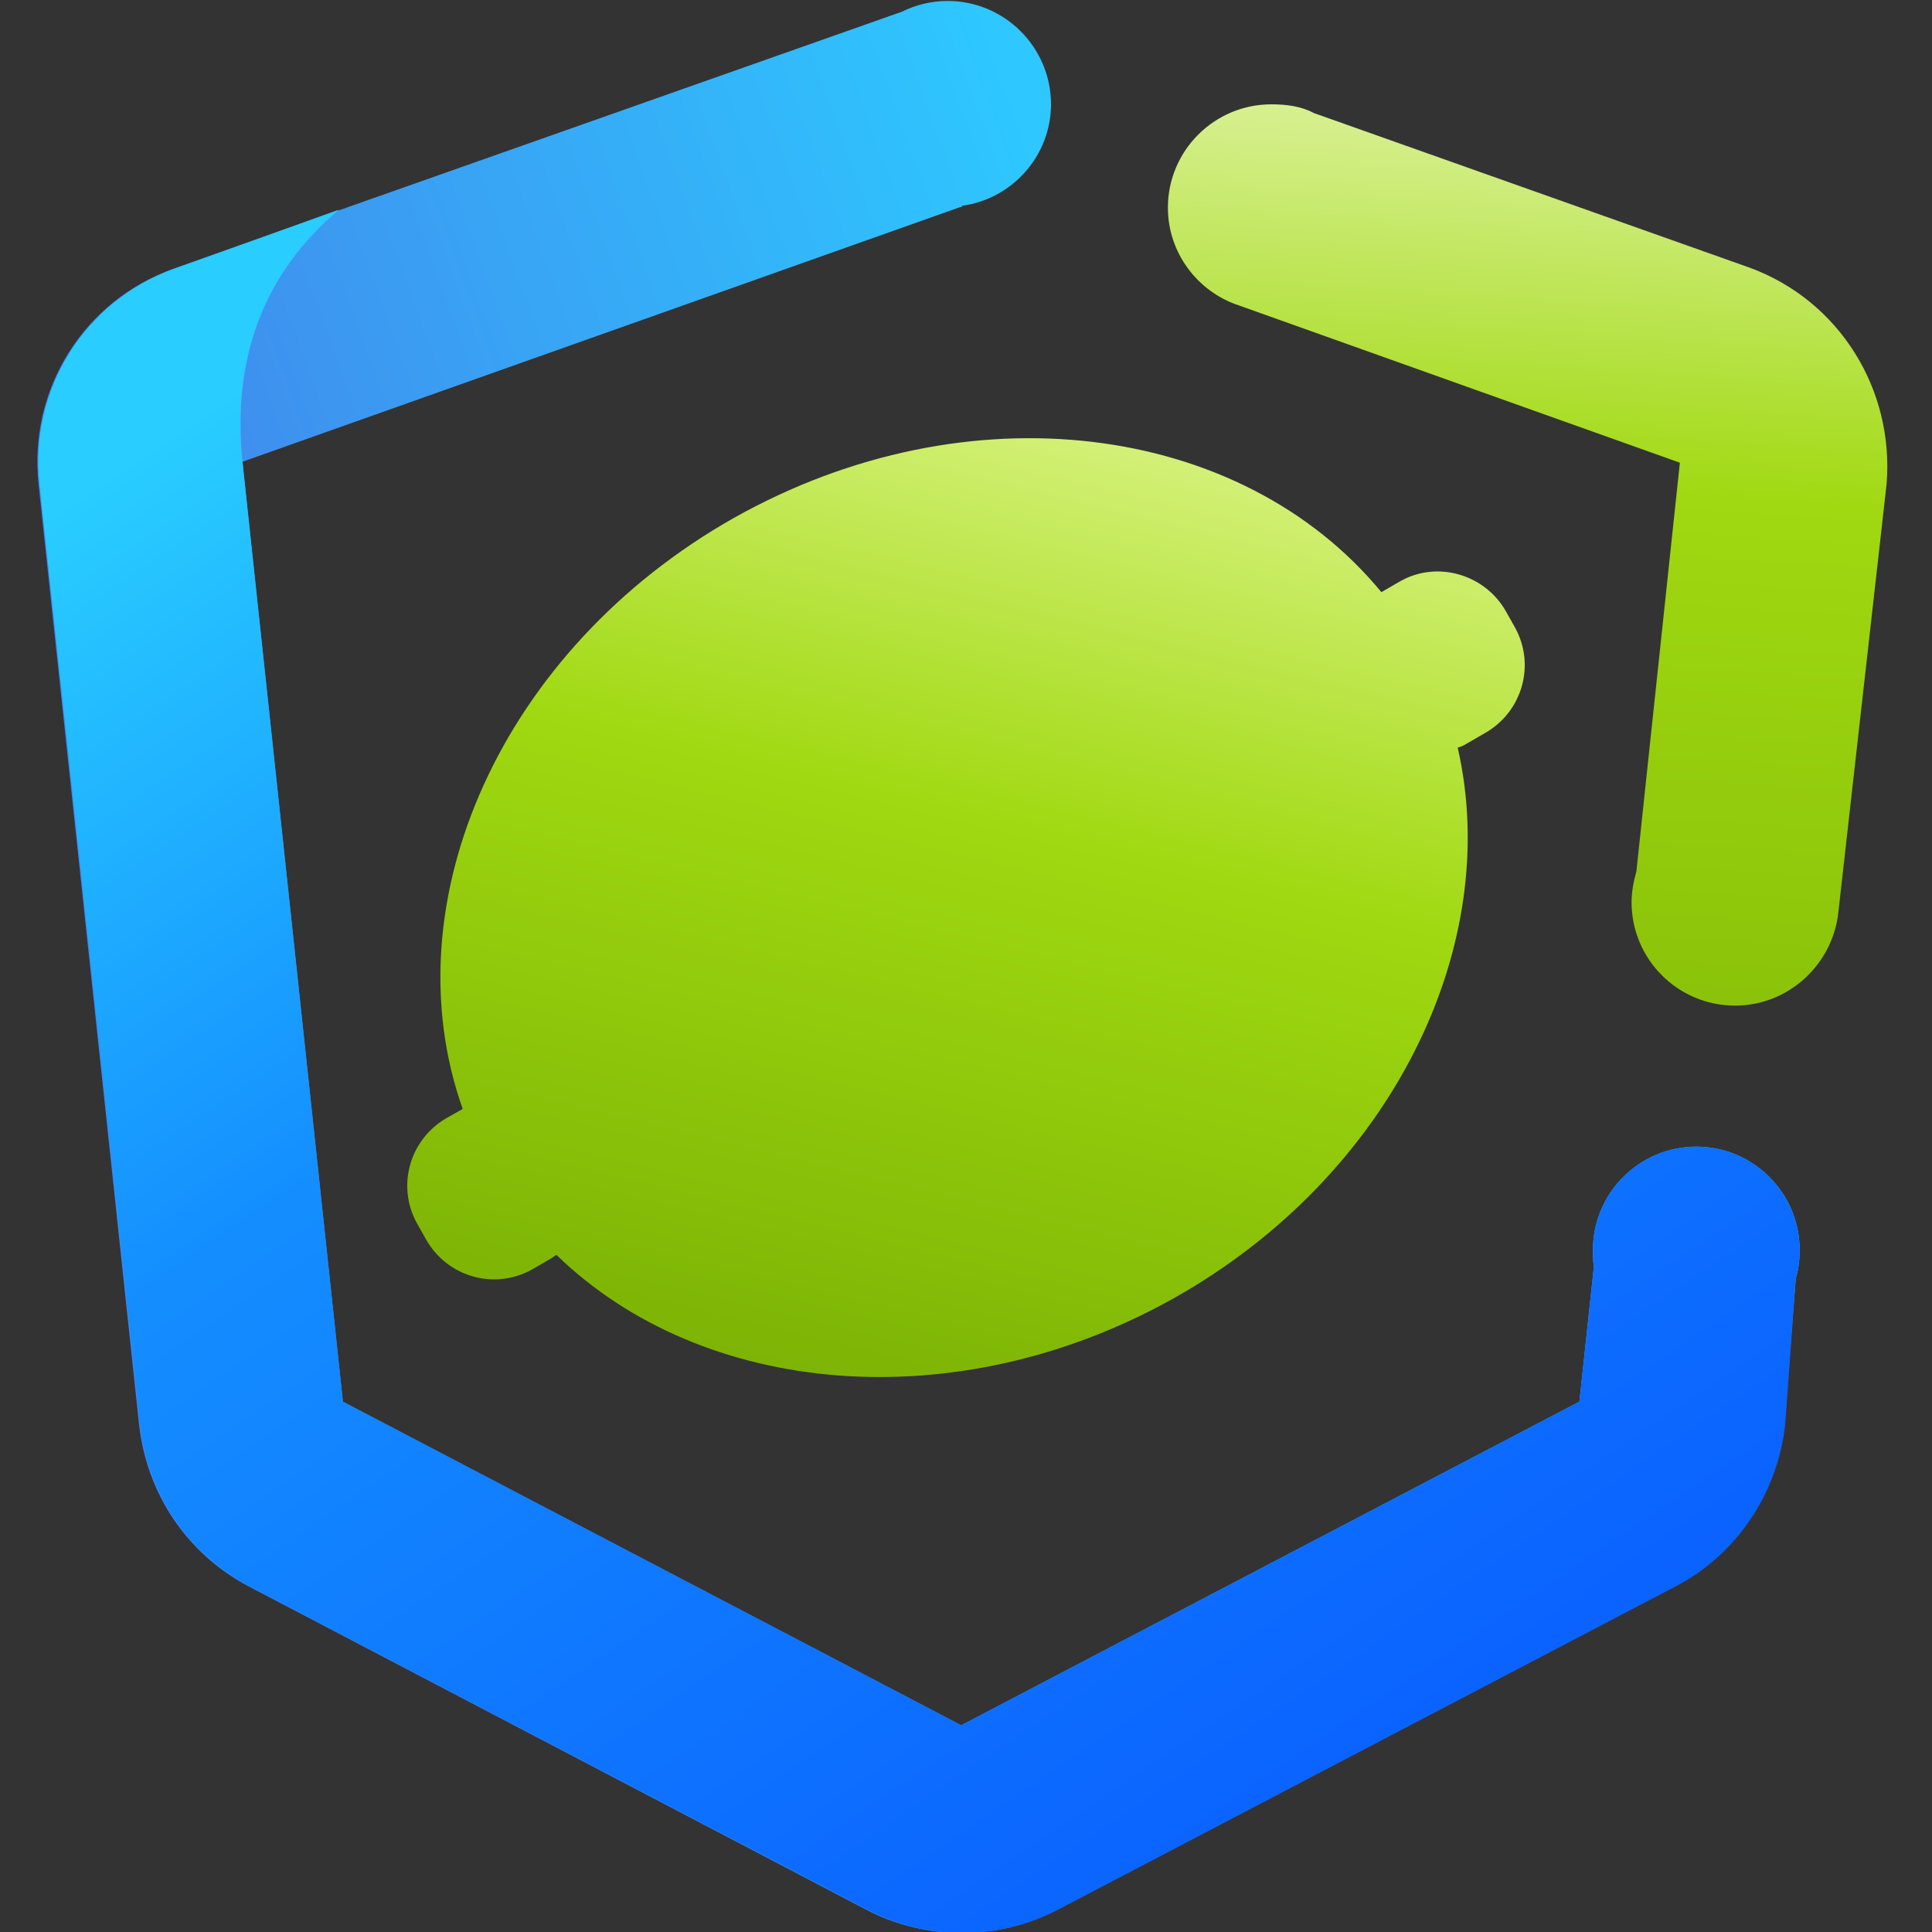 <?xml version="1.0" encoding="utf-8"?>
<!-- Generator: Adobe Illustrator 22.0.0, SVG Export Plug-In . SVG Version: 6.00 Build 0)  -->
<svg version="1.1" id="Wapper" xmlns="http://www.w3.org/2000/svg" xmlns:xlink="http://www.w3.org/1999/xlink" x="0px" y="0px"
	 viewBox="0 0 200 200" style="enable-background:new 0 0 200 200;" xml:space="preserve">
<rect x="0" y="0" width="200" height="200" fill="#333333" stroke="none"/>
<style type="text/css">
	.st0{fill:url(#Lemon_1_);}
	.st1{fill:url(#Shape_4_);}
	.st2{fill:url(#Shape_5_);}
	.st3{fill:url(#Shape_6_);}
</style>
<title>lemone</title>
<g id="Group-4">
  <linearGradient id="Lemon_1_" gradientUnits="userSpaceOnUse" x1="-1023.214" y1="1306.664" x2="-1023.817" y2="1304.254" gradientTransform="matrix(53.417 0 0 -51.667 54756.344 67527.312)">
		<stop  offset="0" style="stop-color:#f4ffb8"/>
		<stop  offset="0.520" style="stop-color:#a0d911"/>
		<stop  offset="1" style="stop-color:#7cb305"/>
	</linearGradient>
  	<path class="st0" d="M144.9,60.2l-1.9,1.1l0,0C128.5,43.7,100.2,40,76,53.6c-24.1,13.6-35.7,39.8-28.1,61.2l-1.6,0.9
	c-3.9,2.2-5.3,7.1-3.1,11l0.9,1.6c2.2,3.9,7.1,5.3,11,3.1l1.9-1.1c0.2-0.1,0.4-0.3,0.6-0.4c15.1,14.7,41.4,17.1,63.9,4.5
	c22.6-12.7,34.1-36.5,29.4-57c0.3-0.1,0.6-0.2,0.9-0.4l1.9-1.1c3.9-2.2,5.3-7.1,3.1-11l-0.9-1.6C153.7,59.4,148.7,58,144.9,60.2
	L144.9,60.2z"/>

  <linearGradient id="Shape_4_" gradientUnits="userSpaceOnUse" x1="-1019.672" y1="1307.329" x2="-1019.803" y2="1304.721" gradientTransform="matrix(46.479 0 0 -58.25 47552.984 76139.203)">
		<stop  offset="0" style="stop-color:#fcffe6"/>
		<stop  offset="0.415" style="stop-color:#a0d911"/>
		<stop  offset="1" style="stop-color:#7cb305"/>
	</linearGradient>
	<path id="Shape_1_" class="st1" d="M195.3,50.1c0.8-9.8-4.9-19-14.2-22.4l-45.1-16c-1.3-0.7-2.8-0.9-4.4-0.9
		c-5.9,0-10.7,4.8-10.7,10.7c0,4.7,3.1,8.7,7.3,10.1l0,0l45.7,16.3l-4.5,42.3c-0.3,1.1-0.5,2.1-0.5,3.2c0,5.9,4.8,10.7,10.7,10.7
		c5.6,0,10.1-4.3,10.7-9.6"/>

  <linearGradient id="Shape_5_" gradientUnits="userSpaceOnUse" x1="-1034.541" y1="1308.57" x2="-1033.7" y2="1308.904" gradientTransform="matrix(114.079 0 0 -125 118055.172 163696.359)">
		<stop  offset="0" style="stop-color:#4285EB"/>
		<stop  offset="1" style="stop-color:#2EC7FF"/>
	</linearGradient>
	<path id="Shape_3_" class="st2" d="M185.9,132.3c0.3-0.9,0.4-2,0.4-2.9c0-5.9-4.8-10.7-10.7-10.7s-10.7,4.8-10.7,10.7
		c0,0.5,0,1.2,0.1,1.7l-1.5,14l-64,33.5l-64-33.5L25.1,47.8l74.4-26.4h0.1v-0.1c5.2-0.7,9.2-5.2,9.2-10.5c0-5.9-4.8-10.7-10.7-10.7
		c-1.7,0-3.3,0.4-4.7,1.1l0,0L18,27.8C8.7,31.1,2.9,40.3,4,50.2l10.4,97.3c0.8,7.1,4.9,13.3,11.3,16.7l64,33.5
		c6.1,3.2,13.6,3.2,19.7,0l64-33.5c6.3-3.3,10.5-9.6,11.3-16.7"/>

  <linearGradient id="Shape_6_" gradientUnits="userSpaceOnUse" x1="-1034.603" y1="1309.084" x2="-1033.639" y2="1307.692" gradientTransform="matrix(114.079 0 0 -111.465 118055.172 145954.656)">
		<stop  offset="0" style="stop-color:#29CDFF"/>
		<stop  offset="0.379" style="stop-color:#148EFF"/>
		<stop  offset="1" style="stop-color:#0A60FF"/>
	</linearGradient>
	<path id="Shape_2_" class="st3" d="M185.9,132.3c0.3-0.9,0.4-2,0.4-2.9c0-5.9-4.8-10.7-10.7-10.7s-10.7,4.8-10.7,10.7
		c0,0.5,0,1.2,0.1,1.7l-1.5,14l-64,33.5l-64-33.5L25.1,47.8c-1.1-10.9,2.3-19.6,10-26.1l-17,6.1C8.8,31.1,3,40.3,4.1,50.2l10.4,97.3
		c0.8,7.1,4.9,13.3,11.3,16.7l64,33.5c6.1,3.2,13.6,3.2,19.7,0l64-33.5c6.3-3.3,10.5-9.6,11.3-16.7"/>
</g>
</svg>
